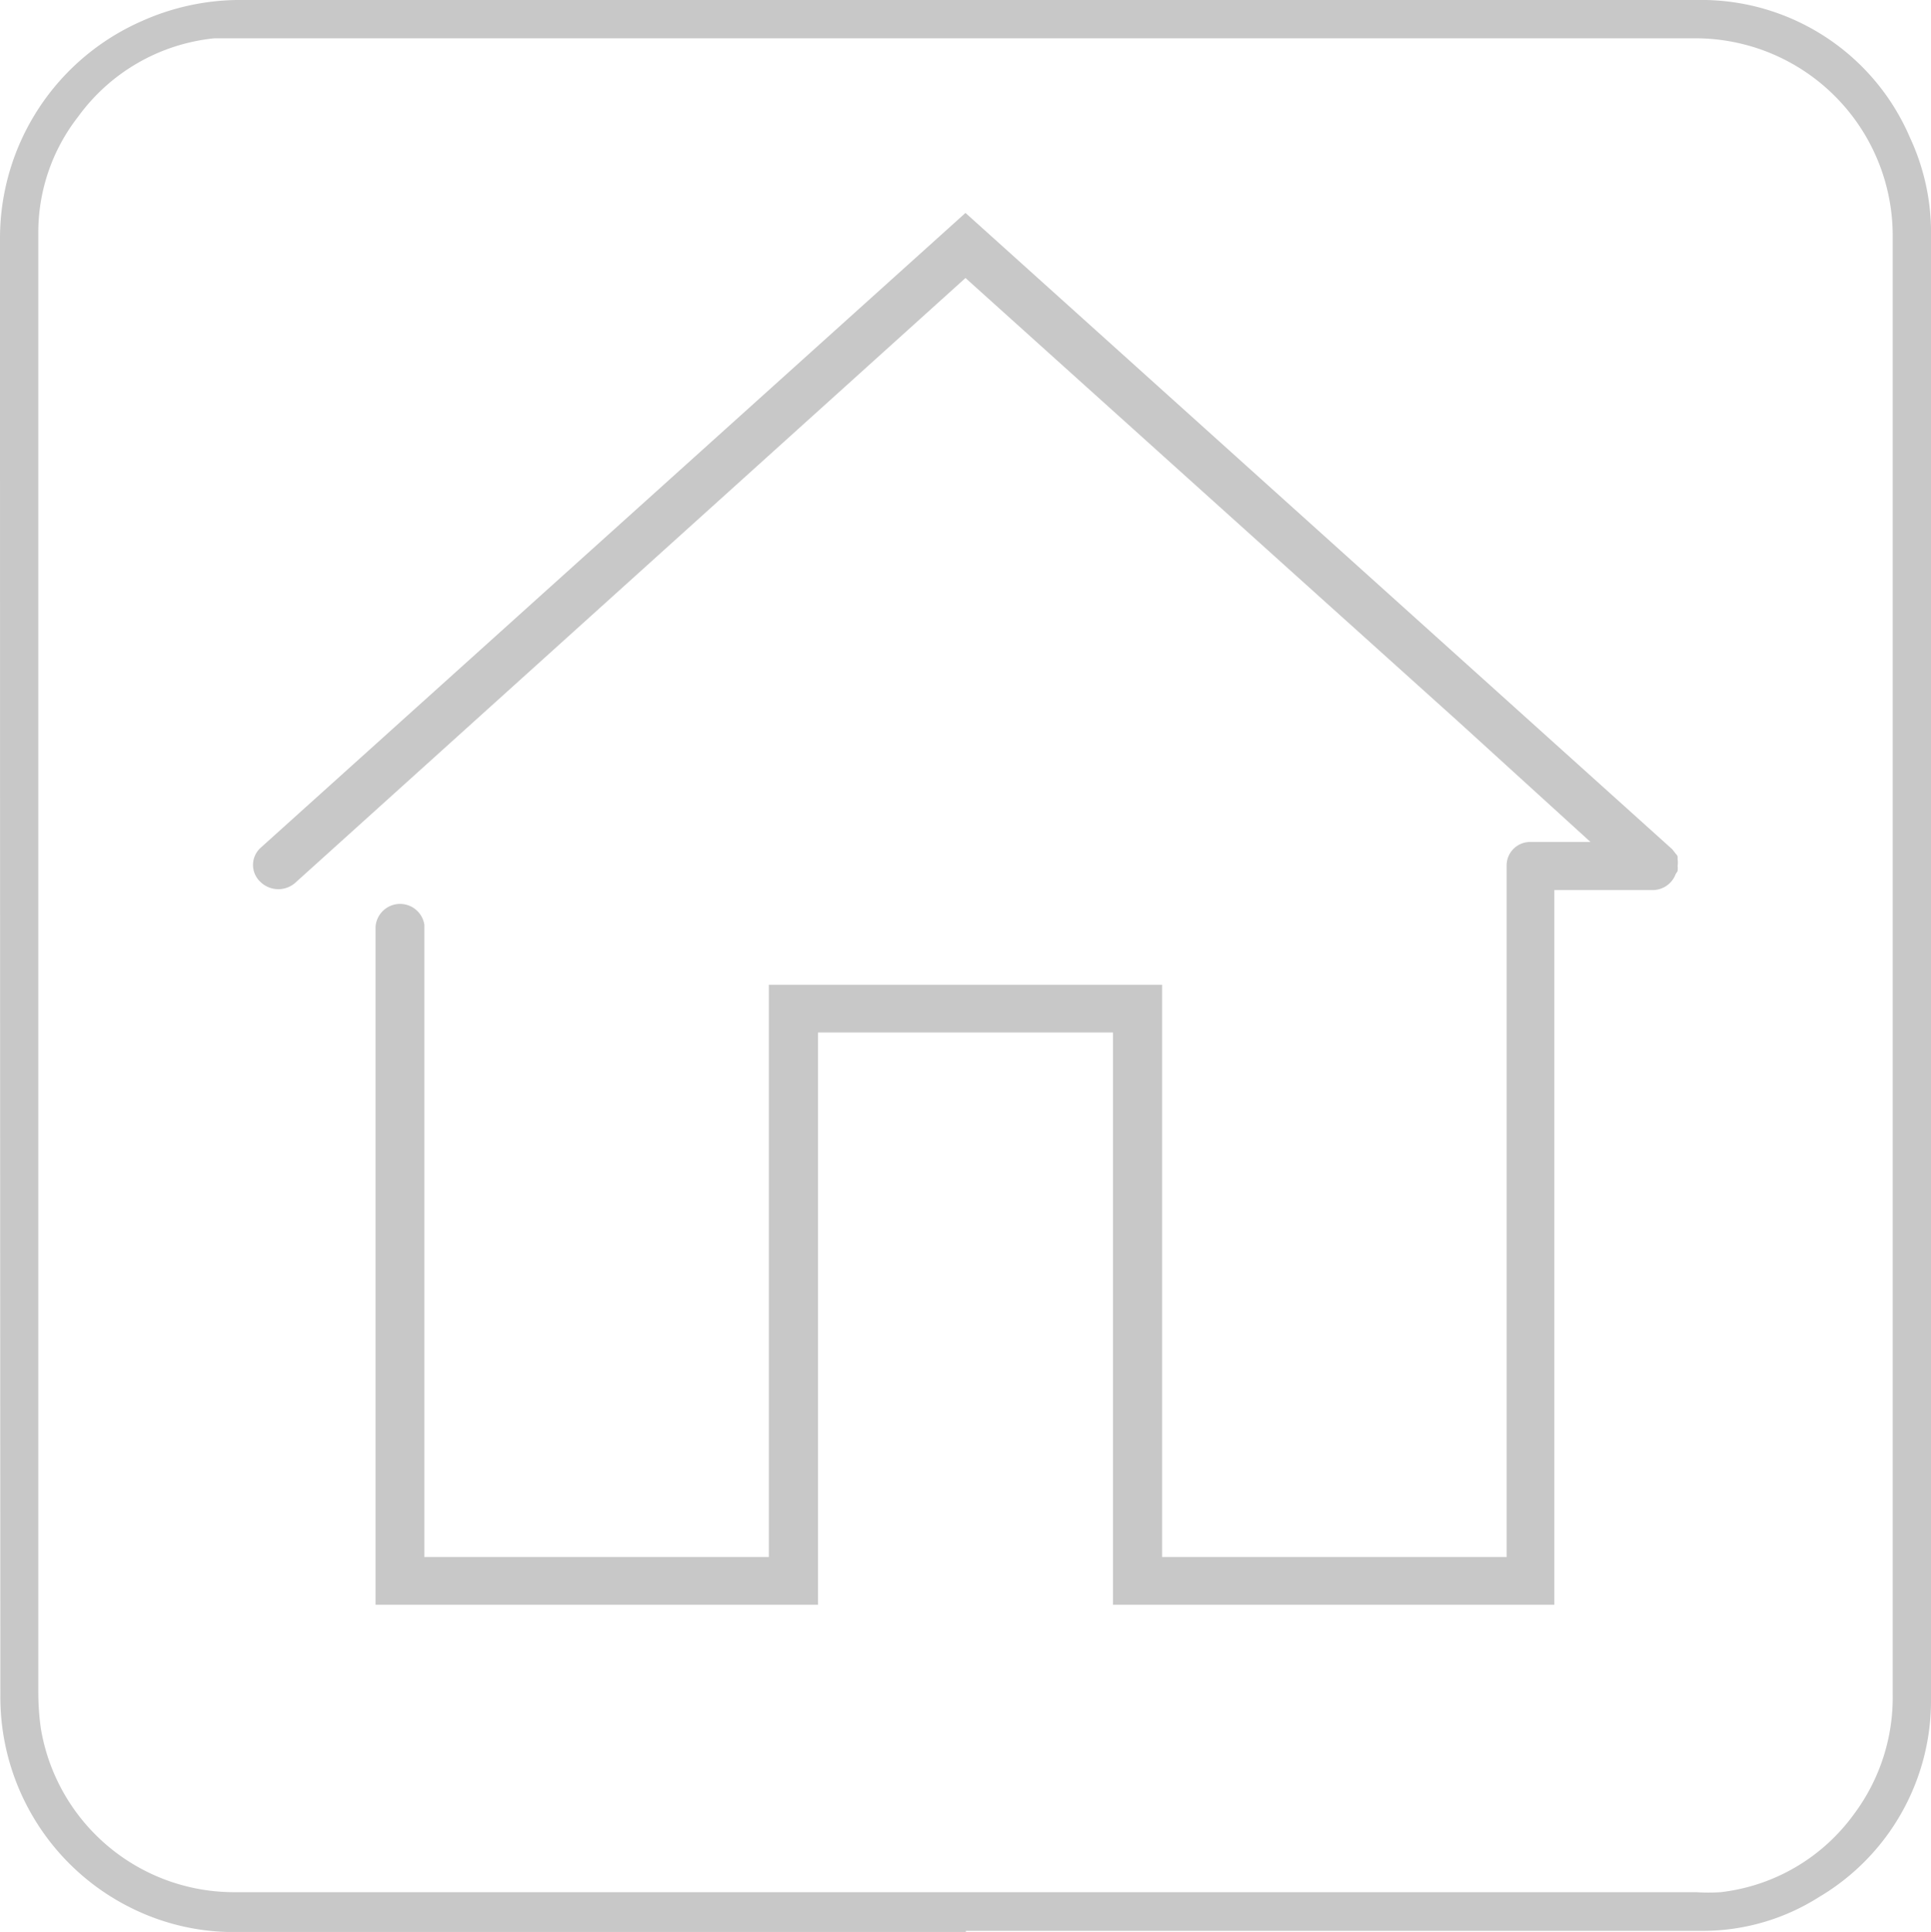 <svg xmlns="http://www.w3.org/2000/svg" viewBox="0 0 53.42 53.44"><defs><style>.cls-1{fill:#c8c8c8;}</style></defs><title>home</title><g id="Calque_2" data-name="Calque 2"><g id="Calque_1-2" data-name="Calque 1"><path class="cls-1" d="M46.41,24.09a.58.58,0,0,0,0-.14v0a.58.58,0,0,0,0-.18s0,0,0-.06-.05-.08-.07-.12l-.08-.1h0L26.71,5.89,7.2,23.46a.64.64,0,0,0,0,.93.71.71,0,0,0,1,0L26.71,7.69l9.72,8.75,3.89,3.5L44,23.29H42.34a.65.65,0,0,0-.66.66h0V43.07H32.15V27.24H21.27V43.07H11.74V25.58h0a.68.68,0,0,0-1.35.05v0h0V44.39H22.63V28.56h8.16V44.39H43V24.62h2.74a.68.68,0,0,0,.62-.45S46.4,24.12,46.41,24.09Z"/><path id="Contour_Fine_tuning" data-name="Contour Fine tuning" class="cls-1" d="M26.72,53.44H6.66a6.36,6.36,0,0,1-2.79-.55,6.51,6.51,0,0,1-3.86-6Q0,26.73,0,6.58a6.56,6.56,0,0,1,3.93-6A6.65,6.65,0,0,1,6.54,0H34.11c4.27,0,8.55,0,12.83,0a6.28,6.28,0,0,1,5.9,3.81,6.22,6.22,0,0,1,.58,2.76q0,12.93,0,25.86c0,4.84,0,9.69,0,14.53a6.31,6.31,0,0,1-3.09,5.51,6,6,0,0,1-3.23.94H26.72ZM1.06,26.72V46.81a7.27,7.27,0,0,0,.07,1,5.42,5.42,0,0,0,5.34,4.53H46.93a5.12,5.12,0,0,0,.67,0,5.3,5.3,0,0,0,3.69-2.16,5.39,5.39,0,0,0,1.07-3.33V6.46a5.46,5.46,0,0,0-5.53-5.4H6.57c-.22,0-.43,0-.64,0A5.31,5.31,0,0,0,2.16,3.23a5.2,5.2,0,0,0-1.1,3.24Z"/></g></g></svg>